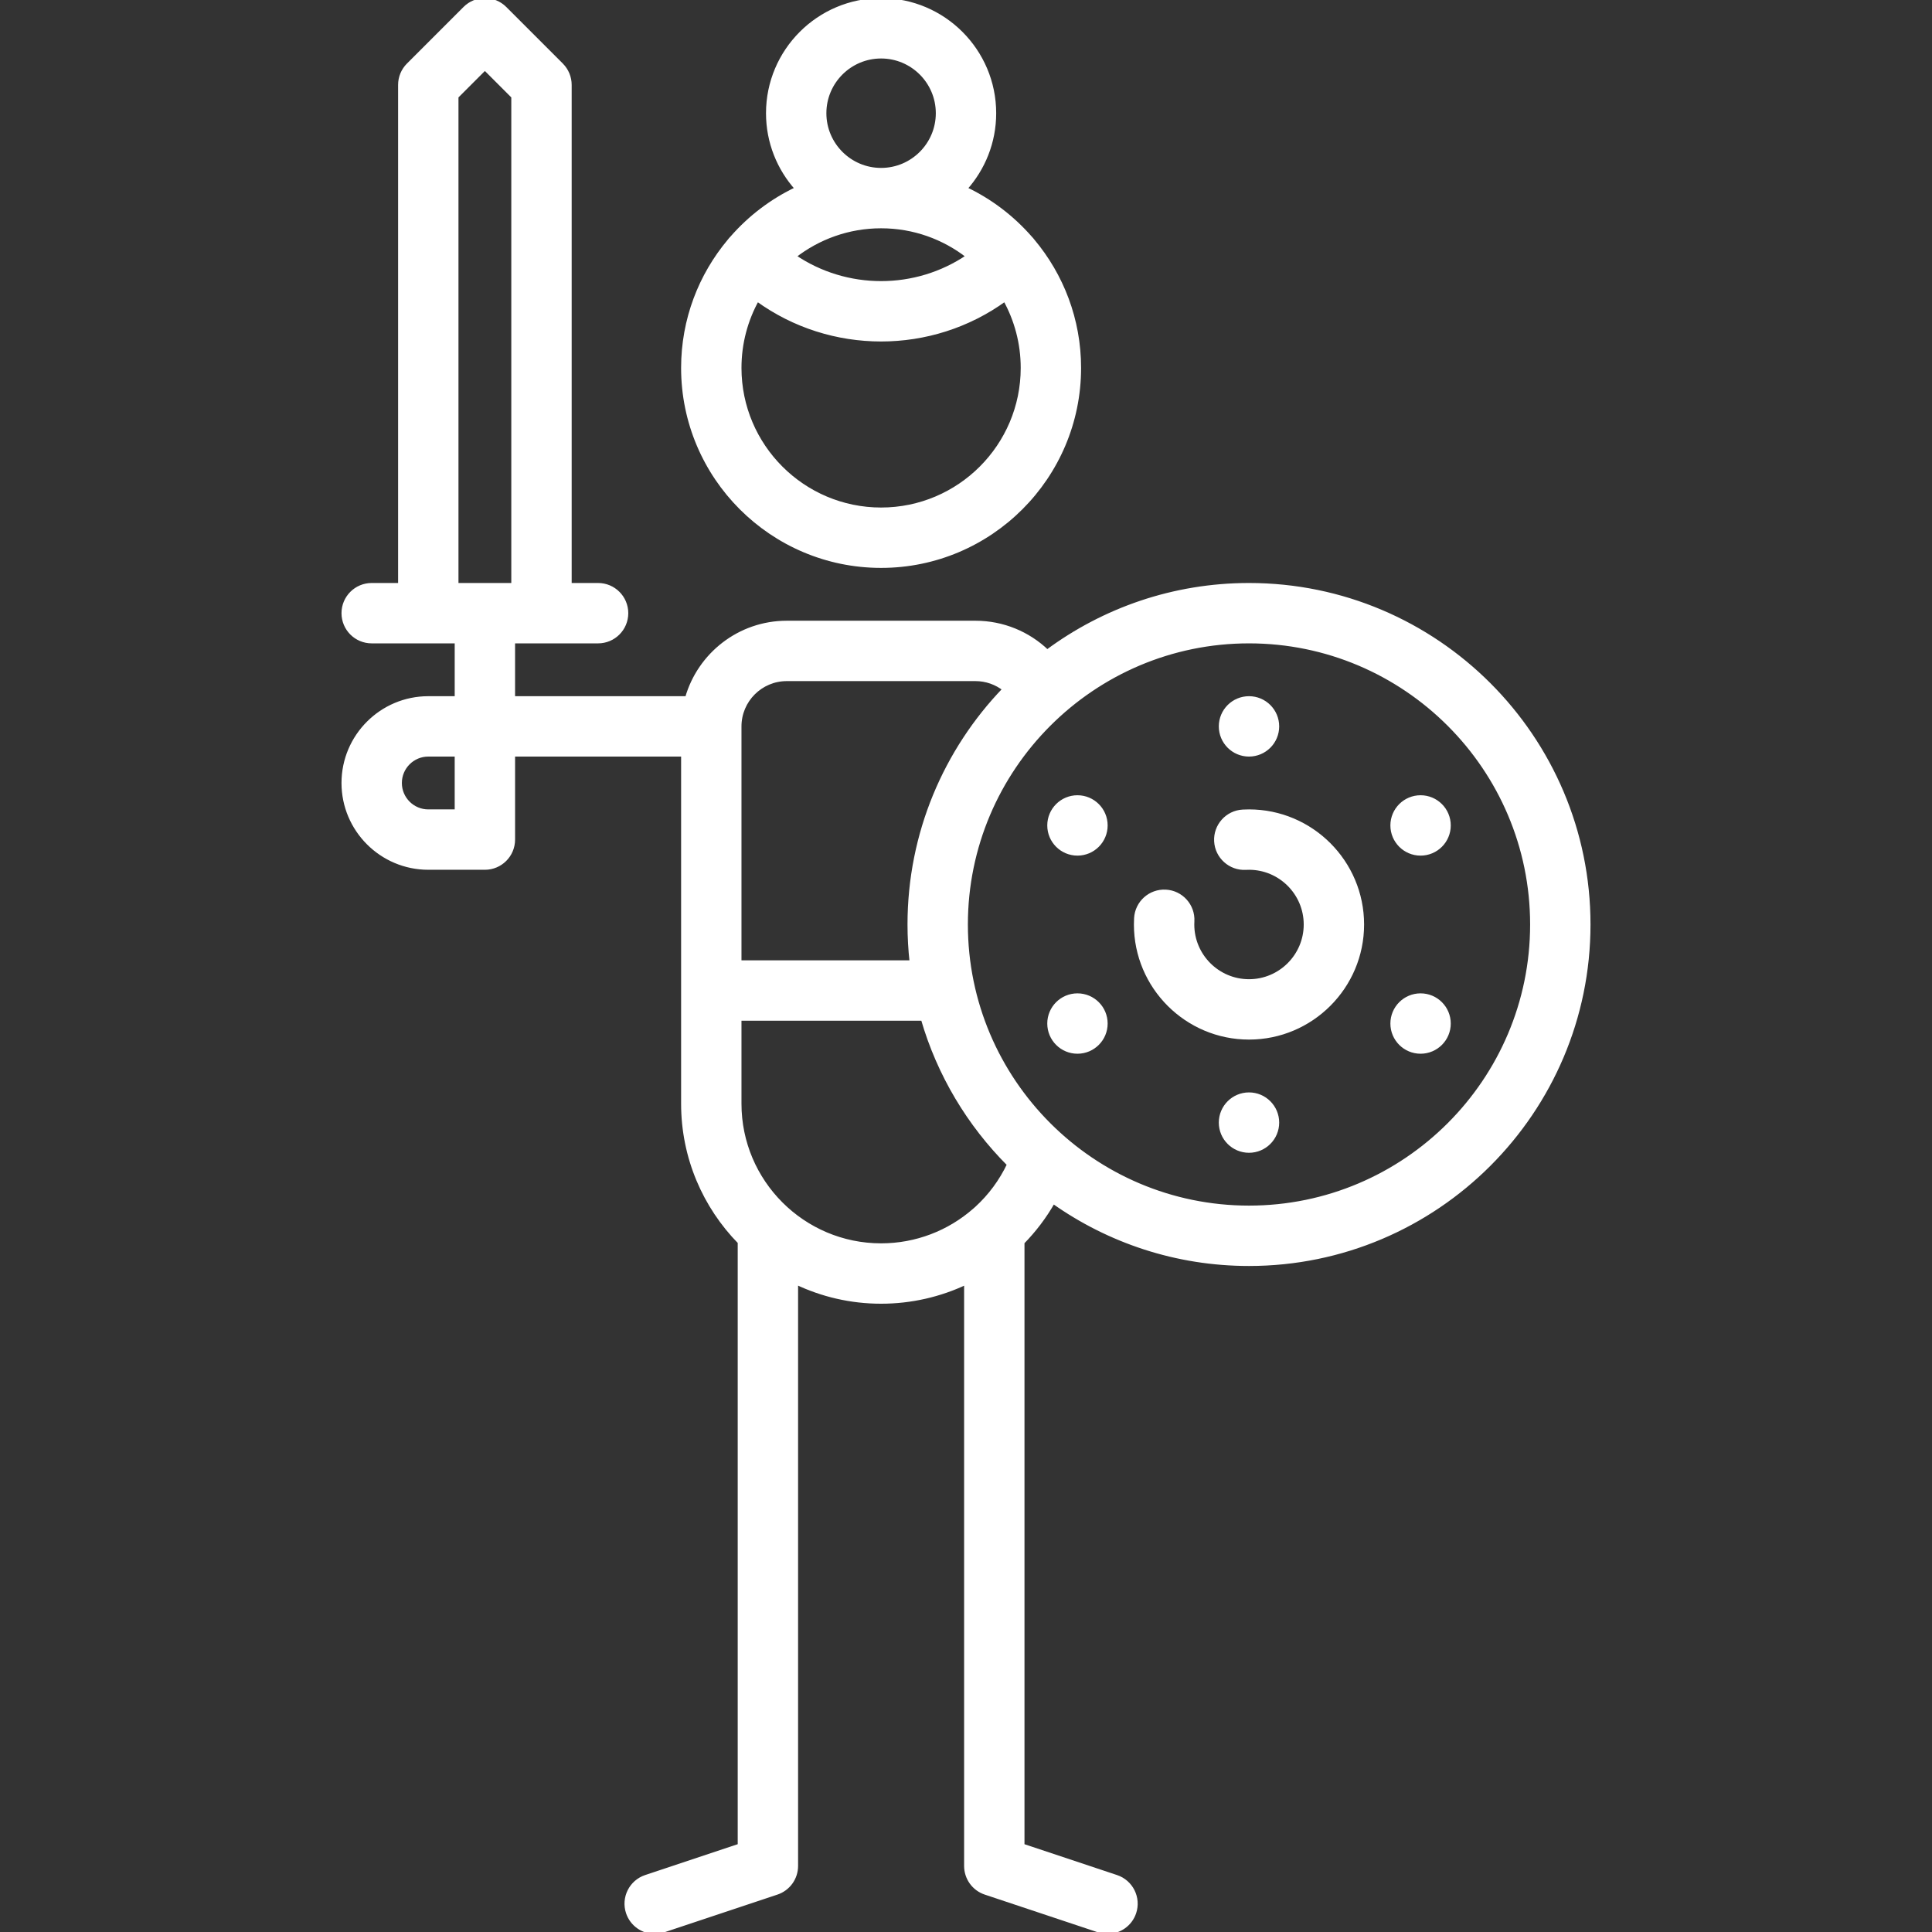 <?xml version="1.0" encoding="iso-8859-1"?>
<!-- Generator: Adobe Illustrator 19.0.0, SVG Export Plug-In . SVG Version: 6.00 Build 0)  -->
<svg version="1.1" id="Capa_1" xmlns="http://www.w3.org/2000/svg" xmlns:xlink="http://www.w3.org/1999/xlink" x="0px" y="0px"
	 viewBox="0 0 512.002 512.002" style="enable-background:new 0 0 512.002 512.002;" xml:space="preserve">
<rect x="0" y="0" width="512.002" height="512.002" fill="#333333" stroke="none"/>
<g>
	<g>
		<path fill="#fff" stroke="#fff" d="M273.725,63.812c-0.204-0.27-0.422-0.532-0.667-0.777c-4.778-5.462-10.622-9.916-17.222-13.032
			c4.762-5.313,7.665-12.323,7.665-20.002c0-16.542-13.458-30-30-30s-30,13.458-30,30c0,7.679,2.903,14.689,7.665,20.002
			c-6.6,3.116-12.445,7.57-17.195,13.008c-0.273,0.27-0.49,0.532-0.695,0.802c-7.654,9.124-12.275,20.875-12.275,33.688
			C181,126.448,204.552,150,233.5,150c28.948,0,52.5-23.552,52.5-52.5C286,84.687,281.379,72.936,273.725,63.812z M233.5,15
			c8.271,0,15,6.729,15,15s-6.729,15-15,15s-15-6.729-15-15S225.229,15,233.5,15z M233.5,60c8.673,0,16.663,2.968,23.022,7.932
			c-13.839,9.419-32.205,9.419-46.044,0C216.838,62.968,224.827,60,233.5,60z M233.5,135c-20.678,0-37.5-16.822-37.5-37.5
			c0-6.567,1.702-12.742,4.68-18.116c9.75,7.072,21.284,10.614,32.82,10.614s23.07-3.542,32.82-10.614
			C269.298,84.758,271,90.933,271,97.5C271,118.178,254.178,135,233.5,135z"/>
	</g>
</g>
<g>
	<g>
		<circle fill="#fff" stroke="#fff" cx="330.999" cy="297.5" r="7.5"/>
	</g>
</g>
<g>
	<g>
		<circle fill="#fff" stroke="#fff" cx="376.469" cy="271.25" r="7.5"/>
	</g>
</g>
<g>
	<g>
		<circle fill="#fff" stroke="#fff" cx="376.469" cy="218.75" r="7.5"/>
	</g>
</g>
<g>
	<g>
		<circle fill="#fff" stroke="#fff" cx="330.999" cy="192.5" r="7.5"/>
	</g>
</g>
<g>
	<g>
		<circle fill="#fff" stroke="#fff" cx="285.539" cy="218.75" r="7.5"/>
	</g>
</g>
<g>
	<g>
		<circle fill="#fff" stroke="#fff" cx="285.539" cy="271.25" r="7.5"/>
	</g>
</g>
<g>
	<g>
		<path fill="#fff" stroke="#fff" d="M331,155c-20.011,0-38.515,6.568-53.477,17.657C272.489,167.814,265.732,165,258.5,165h-50
			c-12.563,0-23.178,8.472-26.452,20H136v-15h22.5c4.143,0,7.5-3.357,7.5-7.5s-3.357-7.5-7.5-7.5H151V22.5
			c0-1.989-0.79-3.896-2.196-5.304l-15-15c-2.93-2.928-7.678-2.928-10.607,0l-15,15c-1.406,1.407-2.196,3.314-2.196,5.304V155h-7.5
			c-4.143,0-7.5,3.357-7.5,7.5s3.357,7.5,7.5,7.5h22.5v15h-7.5c-12.406,0-22.5,10.094-22.5,22.5s10.094,22.5,22.5,22.5h15
			c4.143,0,7.5-3.357,7.5-7.5V200h45v92.5c0,14.269,5.73,27.22,15,36.692v159.902l-24.872,8.29c-3.93,1.31-6.053,5.558-4.743,9.487
			c1.048,3.143,3.974,5.13,7.114,5.13c0.786,0,1.586-0.125,2.373-0.387l30-10c3.063-1.021,5.128-3.887,5.128-7.115V339.924
			c6.824,3.251,14.452,5.076,22.5,5.076c7.978,0,15.624-1.797,22.5-5.054V494.5c0,3.229,2.065,6.095,5.128,7.115l30,10
			c0.787,0.262,1.587,0.387,2.373,0.387c3.141,0,6.066-1.987,7.114-5.13c1.31-3.93-0.813-8.178-4.743-9.487l-24.872-8.29V329.256
			c3.127-3.192,5.867-6.796,8.118-10.756c14.673,10.388,32.577,16.5,51.882,16.5c49.626,0,90-40.374,90-90
			C421.001,195.374,380.626,155,331,155z M121,215h-7.5c-4.136,0-7.5-3.364-7.5-7.5s3.364-7.5,7.5-7.5h7.5V215z M121,155
			c0,0,0-129.394,0-129.394l7.5-7.5l7.5,7.5V155H121z M196,192.5c0-6.893,5.607-12.5,12.5-12.5h50c2.838,0,5.516,0.959,7.669,2.641
			C250.592,198.829,241,220.815,241,245c0,3.38,0.194,6.716,0.559,10H196V192.5z M258.842,320.159
			c-0.227,0.181-0.447,0.37-0.652,0.575c-6.673,5.838-15.366,9.266-24.69,9.266c-20.678,0-37.5-16.822-37.5-37.5V270h48.536
			c4.278,14.772,12.244,27.993,22.837,38.592C265.27,313.03,262.356,316.94,258.842,320.159z M331,320c-41.355,0-75-33.645-75-75
			c0-41.355,33.645-75,75-75c41.355,0,75,33.645,75,75S372.355,320,331,320z"/>
	</g>
</g>
<g>
	<g>
		<path fill="#fff" stroke="#fff" d="M331,215c-0.557,0-1.108,0.018-1.657,0.047c-4.136,0.225-7.307,3.76-7.083,7.896c0.224,4.137,3.785,7.305,7.896,7.083
			c0.279-0.016,0.562-0.025,0.845-0.025c8.271,0,15,6.729,15,15s-6.729,15-15,15s-15-6.729-15-15c0-0.283,0.01-0.565,0.025-0.845
			c0.224-4.136-2.947-7.671-7.083-7.896c-4.146-0.218-7.672,2.946-7.896,7.083C301.018,243.892,301,244.444,301,245
			c0,16.542,13.458,30,30,30s30-13.458,30-30S347.542,215,331,215z"/>
	</g>
</g>
<g>
</g>
<g>
</g>
<g>
</g>
<g>
</g>
<g>
</g>
<g>
</g>
<g>
</g>
<g>
</g>
<g>
</g>
<g>
</g>
<g>
</g>
<g>
</g>
<g>
</g>
<g>
</g>
<g>
</g>
</svg>
